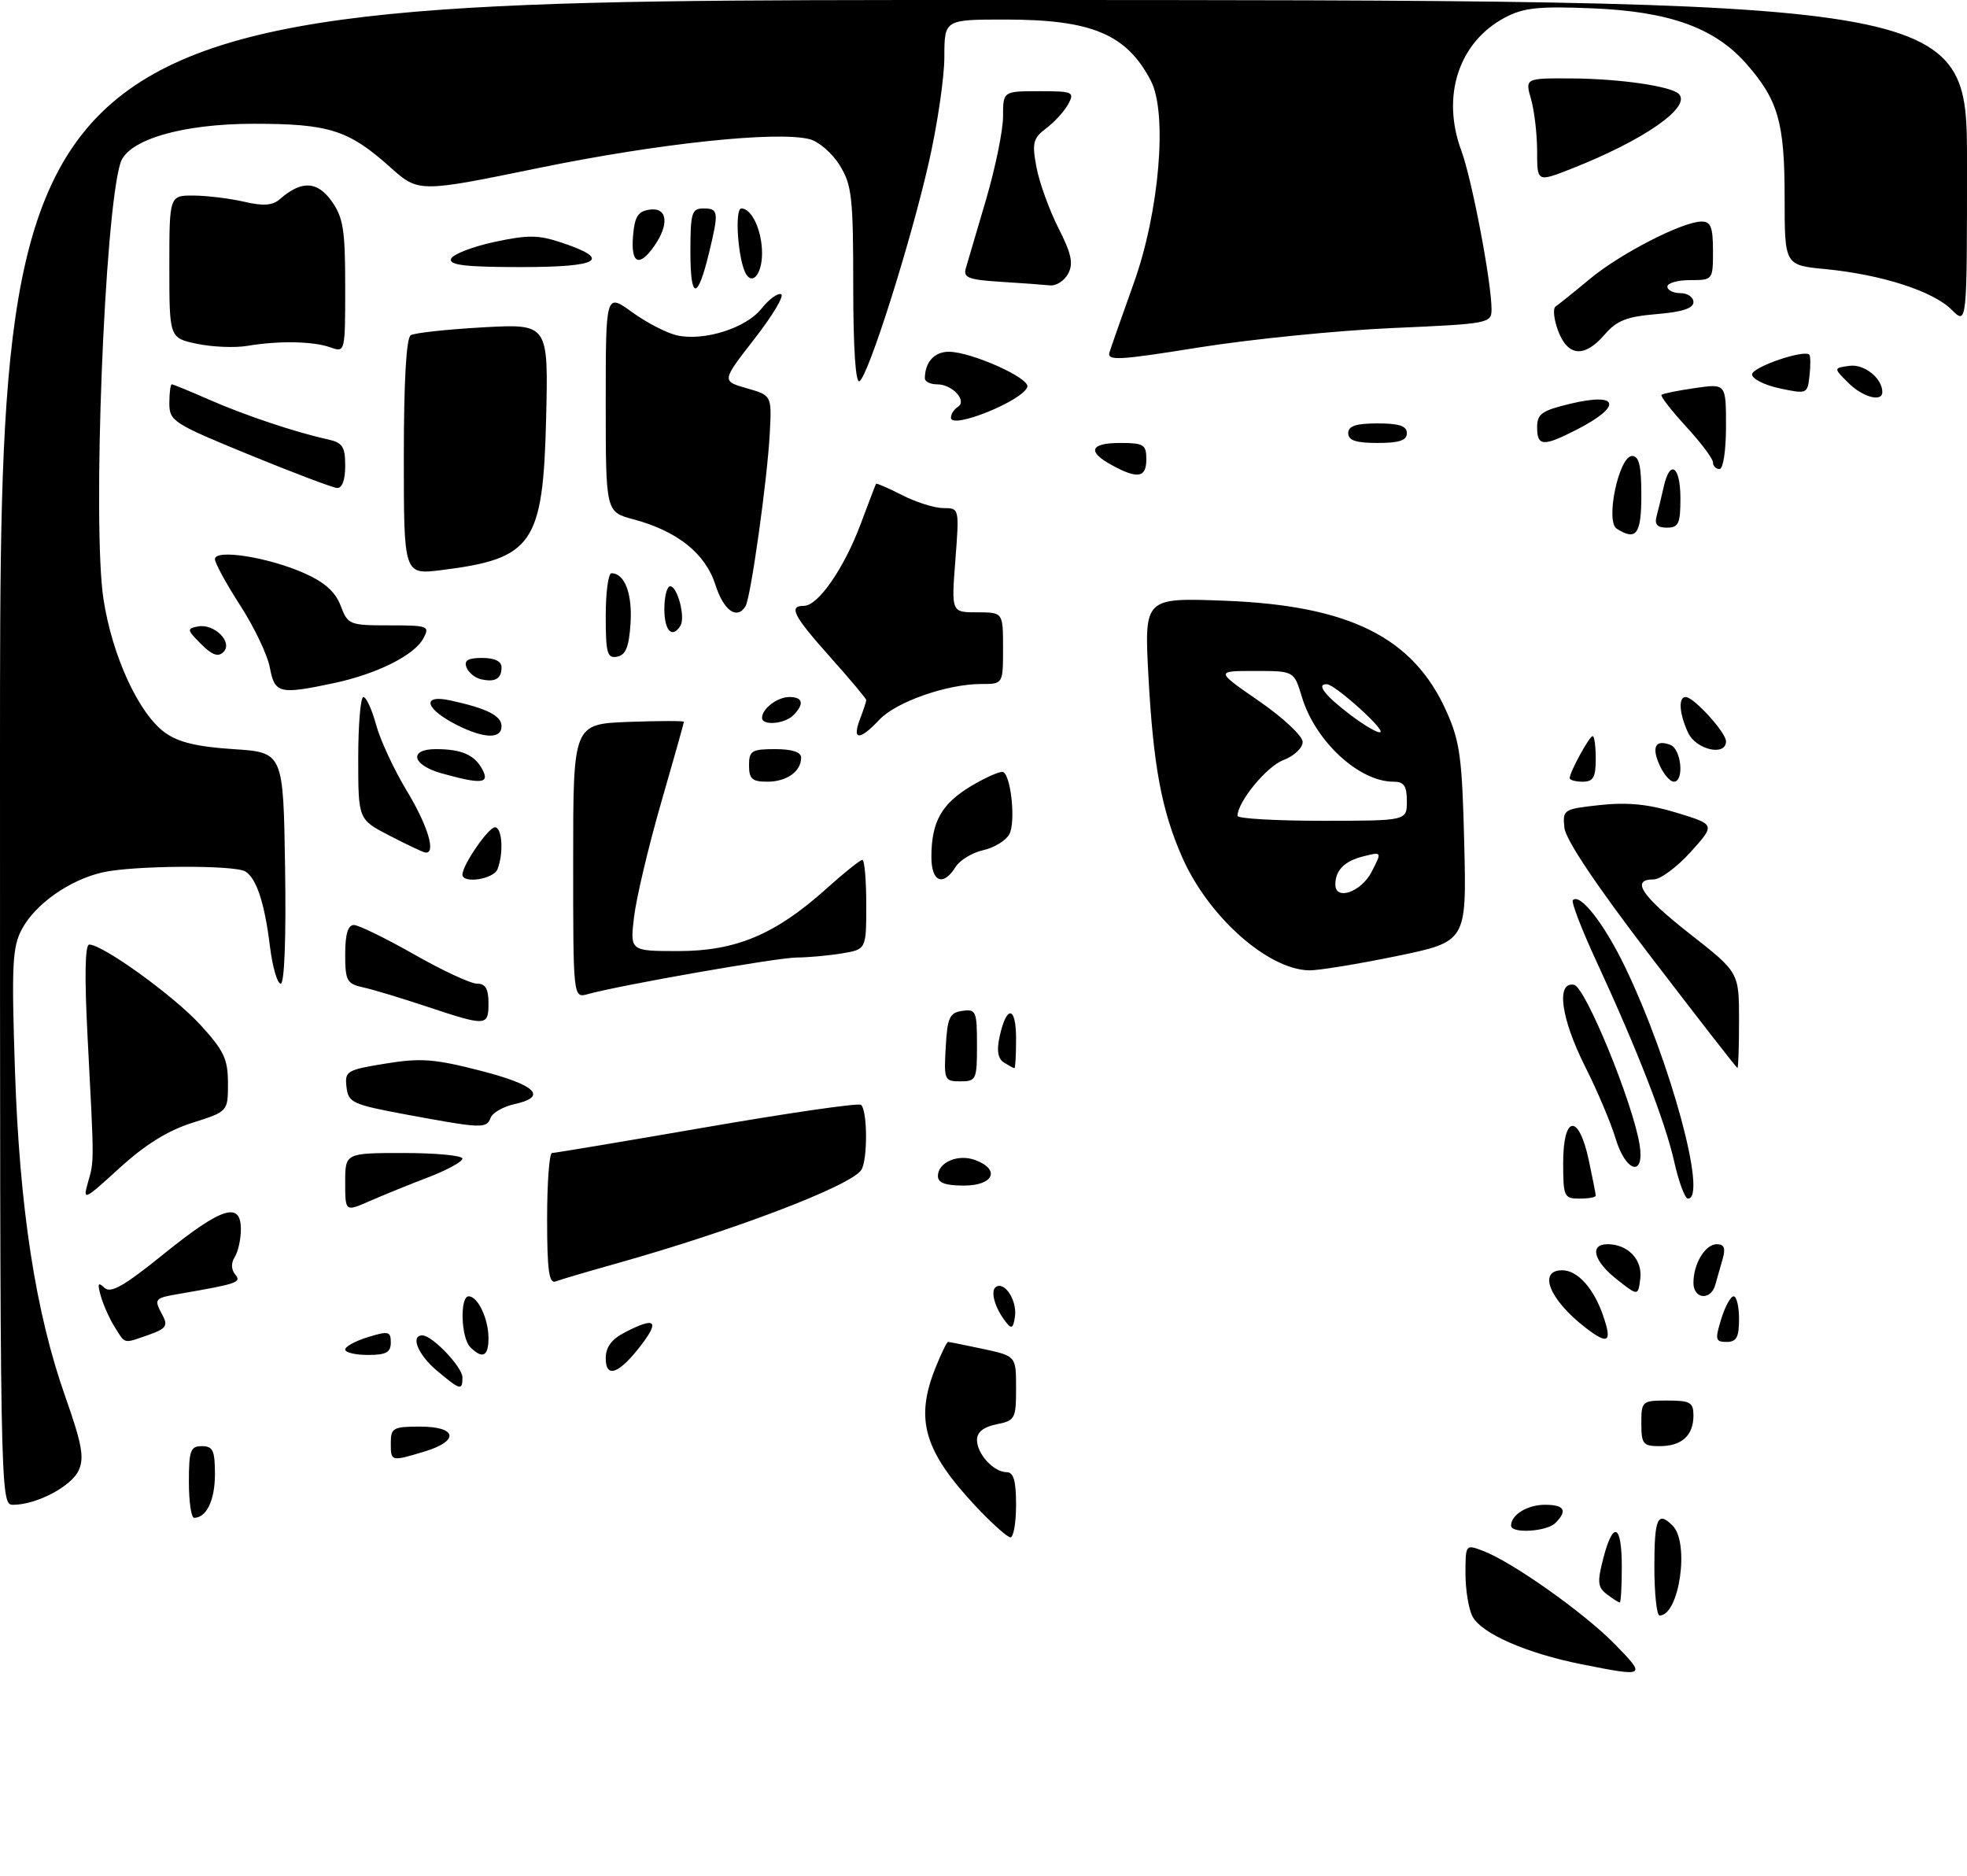 <?xml version="1.0" encoding="UTF-8" standalone="no"?>
<!DOCTYPE svg PUBLIC "-//W3C//DTD SVG 1.1//EN" "http://www.w3.org/Graphics/SVG/1.1/DTD/svg11.dtd" >
<svg xmlns="http://www.w3.org/2000/svg" xmlns:xlink="http://www.w3.org/1999/xlink" version="1.1" viewBox="0 0 302 288">
 <g >
 <path fill="currentColor"
d=" M 214.34 146.79 C 225.17 144.56 225.17 144.56 224.81 129.53 C 224.49 116.35 224.16 113.85 222.08 109.21 C 217.01 97.85 207.21 92.96 188.09 92.22 C 175.68 91.75 175.68 91.75 176.32 103.76 C 177.07 117.59 178.34 124.41 181.52 131.63 C 185.53 140.72 194.64 148.83 201.00 148.96 C 202.38 148.99 208.38 148.01 214.34 146.79 Z  M 242.81 255.48 C 234.39 253.80 227.49 250.79 226.09 248.16 C 225.49 247.04 225.00 244.09 225.00 241.59 C 225.00 237.08 225.02 237.06 227.68 238.07 C 232.22 239.79 243.26 247.62 247.96 252.43 C 252.80 257.39 252.70 257.45 242.81 255.48 Z  M 254.00 240.50 C 254.00 233.04 254.51 231.91 256.80 234.20 C 259.45 236.85 257.83 248.00 254.80 248.00 C 254.36 248.00 254.00 244.62 254.00 240.50 Z  M 246.72 244.75 C 245.30 243.68 245.21 242.88 246.15 239.25 C 247.67 233.36 249.00 233.94 249.00 240.50 C 249.00 243.53 248.86 246.00 248.69 246.00 C 248.52 246.00 247.63 245.44 246.72 244.75 Z  M 149.74 231.16 C 141.87 222.73 140.46 217.89 143.61 210.02 C 144.49 207.81 145.37 206.00 145.56 206.00 C 145.75 206.00 148.17 206.49 150.95 207.08 C 156.00 208.17 156.00 208.17 156.00 213.11 C 156.00 217.80 155.85 218.08 153.00 218.65 C 151.00 219.05 150.00 219.85 150.00 221.05 C 150.00 223.21 152.58 226.00 154.57 226.00 C 155.62 226.00 156.00 227.33 156.00 231.00 C 156.00 233.75 155.61 236.00 155.14 236.00 C 154.66 236.00 152.24 233.82 149.74 231.16 Z  M 232.00 234.20 C 232.00 232.54 234.50 231.00 237.20 231.00 C 240.21 231.00 240.71 231.89 238.80 233.80 C 237.47 235.13 232.00 235.46 232.00 234.20 Z  M 29.00 227.50 C 29.00 222.67 29.24 222.00 31.00 222.00 C 32.69 222.00 33.00 222.67 33.00 226.30 C 33.00 230.29 31.71 233.00 29.80 233.00 C 29.36 233.00 29.00 230.53 29.00 227.50 Z  M 0.00 115.50 C 0.00 0.00 0.00 0.00 151.00 0.00 C 302.00 0.00 302.00 0.00 302.00 24.95 C 302.00 49.91 302.00 49.91 299.62 47.53 C 296.78 44.69 288.85 42.14 280.25 41.31 C 274.00 40.71 274.00 40.71 274.00 30.32 C 274.00 18.81 273.02 15.37 268.13 9.80 C 263.28 4.27 256.31 1.76 244.50 1.28 C 236.23 0.94 233.91 1.18 231.07 2.69 C 223.96 6.45 221.25 14.74 224.37 23.15 C 225.99 27.51 229.00 43.33 229.00 47.48 C 229.00 49.64 228.62 49.71 213.75 50.36 C 205.36 50.73 192.06 52.07 184.18 53.32 C 171.66 55.33 169.93 55.42 170.35 54.06 C 170.62 53.20 172.29 48.45 174.06 43.50 C 178.00 32.54 179.28 17.37 176.70 12.41 C 172.98 5.25 167.64 3.00 154.35 3.00 C 145.00 3.00 145.00 3.00 144.99 8.75 C 144.99 11.91 143.91 19.22 142.59 25.00 C 139.77 37.38 133.33 57.68 131.96 58.52 C 131.36 58.89 131.00 53.39 131.00 43.93 C 131.00 30.28 130.79 28.39 128.92 25.37 C 127.77 23.51 125.69 21.71 124.28 21.36 C 119.22 20.09 101.15 22.01 82.89 25.75 C 64.27 29.57 64.27 29.57 59.89 25.65 C 53.51 19.95 50.53 19.00 38.97 19.00 C 27.98 19.00 19.63 21.45 18.50 24.99 C 16.02 32.81 14.16 80.73 15.89 92.00 C 17.24 100.73 21.30 109.54 25.32 112.46 C 27.36 113.94 30.25 114.64 35.82 115.00 C 43.50 115.50 43.50 115.50 43.77 133.25 C 43.94 144.00 43.67 151.00 43.10 151.00 C 42.57 151.00 41.83 148.41 41.44 145.25 C 40.63 138.65 39.39 134.87 37.69 133.79 C 36.05 132.75 20.35 132.85 15.70 133.93 C 10.65 135.10 5.44 138.77 3.37 142.62 C 1.90 145.35 1.76 148.05 2.29 164.12 C 2.99 185.47 5.45 201.45 10.03 214.42 C 12.59 221.69 12.97 223.77 12.08 225.72 C 10.96 228.18 5.60 231.00 2.03 231.00 C 0.00 231.00 0.00 230.94 0.00 115.50 Z  M 60.00 221.50 C 60.00 219.20 60.37 219.00 64.50 219.00 C 70.21 219.00 70.57 221.21 65.13 222.84 C 60.00 224.38 60.00 224.38 60.00 221.50 Z  M 252.00 218.50 C 252.00 215.08 252.10 215.00 256.00 215.00 C 259.51 215.00 260.00 215.28 260.00 217.30 C 260.00 220.37 258.20 222.00 254.80 222.00 C 252.27 222.00 252.00 221.67 252.00 218.50 Z  M 67.08 210.41 C 64.18 207.98 62.96 205.00 64.85 205.00 C 66.37 205.00 71.00 209.86 71.00 211.45 C 71.00 213.52 70.67 213.43 67.08 210.41 Z  M 93.00 208.49 C 93.00 206.80 93.90 205.58 95.95 204.53 C 100.56 202.14 101.32 202.71 98.50 206.41 C 95.06 210.92 93.00 211.70 93.00 208.49 Z  M 53.00 207.17 C 53.00 206.71 54.58 205.85 56.50 205.26 C 59.65 204.29 60.00 204.38 60.00 206.09 C 60.00 207.61 59.28 208.00 56.50 208.00 C 54.58 208.00 53.00 207.63 53.00 207.17 Z  M 72.20 206.80 C 70.77 205.37 70.58 199.00 71.96 199.00 C 73.37 199.00 75.00 202.46 75.00 205.43 C 75.00 208.22 74.08 208.68 72.20 206.80 Z  M 17.63 203.75 C 16.85 202.51 15.89 200.38 15.49 199.00 C 14.93 197.02 15.04 196.75 16.02 197.68 C 16.99 198.61 19.02 197.45 25.23 192.43 C 34.07 185.30 37.01 184.38 36.98 188.75 C 36.98 190.26 36.55 192.16 36.04 192.97 C 35.46 193.88 35.49 194.88 36.10 195.63 C 37.12 196.85 36.50 197.07 27.75 198.58 C 23.62 199.29 23.58 199.34 24.99 201.97 C 25.81 203.52 25.46 203.99 22.84 204.91 C 18.87 206.29 19.29 206.38 17.63 203.75 Z  M 243.40 203.79 C 237.90 199.54 236.06 195.00 239.85 195.00 C 242.18 195.00 244.65 197.71 246.10 201.87 C 247.57 206.08 246.95 206.53 243.40 203.79 Z  M 264.26 202.50 C 264.85 200.57 265.71 199.00 266.17 199.00 C 266.63 199.00 267.00 200.57 267.00 202.50 C 267.00 205.28 266.61 206.00 265.09 206.00 C 263.38 206.00 263.29 205.65 264.26 202.50 Z  M 154.41 202.92 C 152.71 200.73 152.00 198.12 152.93 197.54 C 154.29 196.70 156.18 199.69 155.83 202.11 C 155.56 203.93 155.30 204.08 154.41 202.92 Z  M 248.25 196.41 C 244.68 193.60 243.98 191.00 246.81 191.00 C 249.94 191.00 252.20 193.38 251.84 196.28 C 251.50 198.97 251.50 198.97 248.25 196.41 Z  M 260.00 196.93 C 260.00 193.98 261.81 191.00 263.60 191.00 C 264.72 191.00 264.96 191.61 264.49 193.25 C 264.13 194.49 263.62 196.29 263.35 197.25 C 262.67 199.70 260.00 199.44 260.00 196.93 Z  M 84.00 187.11 C 84.00 181.55 84.34 177.00 84.75 177.00 C 85.16 177.00 95.81 175.22 108.41 173.04 C 121.01 170.86 131.69 169.31 132.16 169.60 C 133.19 170.24 133.25 178.07 132.23 179.61 C 130.62 182.05 112.63 188.91 94.51 194.00 C 90.16 195.22 86.01 196.44 85.30 196.72 C 84.29 197.10 84.00 194.98 84.00 187.11 Z  M 53.00 181.51 C 53.00 177.00 53.00 177.00 62.00 177.00 C 66.95 177.00 71.00 177.39 71.00 177.86 C 71.00 178.33 68.64 179.62 65.75 180.73 C 62.86 181.83 58.81 183.48 56.75 184.38 C 53.00 186.03 53.00 186.03 53.00 181.51 Z  M 13.51 181.50 C 14.47 178.14 14.47 178.78 13.45 159.25 C 12.96 149.98 13.05 145.00 13.70 145.00 C 15.78 145.00 26.68 152.87 30.75 157.31 C 34.38 161.28 35.00 162.58 35.00 166.30 C 35.00 170.63 35.00 170.63 29.54 172.36 C 25.79 173.54 22.28 175.72 18.37 179.29 C 12.88 184.30 12.69 184.39 13.51 181.50 Z  M 240.00 178.50 C 240.00 171.16 242.38 170.89 243.92 178.05 C 244.51 180.83 245.00 183.30 245.00 183.55 C 245.00 183.80 243.88 184.00 242.50 184.00 C 240.14 184.00 240.00 183.70 240.00 178.50 Z  M 257.06 178.38 C 255.67 172.19 251.42 161.23 245.11 147.59 C 242.84 142.69 241.21 138.46 241.49 138.18 C 242.60 137.06 246.32 141.83 249.51 148.46 C 256.49 162.97 262.19 184.00 259.16 184.00 C 258.70 184.00 257.75 181.47 257.06 178.38 Z  M 144.00 180.54 C 144.00 178.42 147.11 177.09 149.75 178.09 C 153.64 179.55 152.54 182.00 148.00 182.00 C 145.15 182.00 144.00 181.58 144.00 180.54 Z  M 248.04 174.75 C 247.34 172.41 245.25 167.47 243.39 163.77 C 239.65 156.35 238.87 150.63 241.67 151.18 C 243.41 151.51 250.68 169.25 251.73 175.70 C 252.55 180.77 249.62 180.01 248.04 174.75 Z  M 62.50 171.12 C 54.08 169.55 53.48 169.28 53.20 166.87 C 52.91 164.43 53.23 164.24 59.20 163.27 C 64.59 162.39 66.69 162.55 73.75 164.36 C 82.35 166.57 84.16 168.37 78.93 169.51 C 77.25 169.89 75.62 170.82 75.33 171.59 C 74.68 173.28 74.03 173.25 62.50 171.12 Z  M 145.20 160.75 C 145.46 156.18 145.79 155.46 147.75 155.18 C 149.85 154.88 150.00 155.23 150.00 160.43 C 150.00 165.74 149.88 166.00 147.45 166.00 C 145.00 166.00 144.91 165.79 145.20 160.75 Z  M 154.14 163.11 C 153.21 162.52 153.00 161.28 153.47 159.14 C 154.55 154.24 156.00 154.41 156.00 159.44 C 156.00 161.95 155.89 163.99 155.75 163.98 C 155.61 163.98 154.89 163.58 154.14 163.11 Z  M 253.50 146.92 C 245.12 135.98 240.39 128.93 240.19 127.08 C 239.90 124.27 240.02 124.20 245.69 123.58 C 249.92 123.13 253.11 123.45 257.44 124.77 C 263.37 126.58 263.37 126.58 259.57 130.79 C 257.48 133.11 254.92 135.00 253.88 135.00 C 250.32 135.00 252.02 137.54 259.50 143.40 C 267.00 149.28 267.00 149.28 267.00 156.64 C 267.00 160.69 266.89 163.98 266.75 163.95 C 266.61 163.92 260.65 156.26 253.50 146.92 Z  M 65.50 154.51 C 61.65 153.23 57.26 151.90 55.75 151.57 C 53.25 151.02 53.00 150.56 53.00 146.48 C 53.00 143.42 53.42 142.00 54.33 142.00 C 55.06 142.00 59.21 144.03 63.56 146.50 C 67.90 148.97 72.25 151.00 73.23 151.00 C 74.53 151.00 75.00 151.79 75.00 154.00 C 75.00 157.56 74.69 157.57 65.50 154.51 Z  M 88.00 132.19 C 88.00 111.15 88.00 111.15 96.50 110.82 C 101.18 110.65 105.00 110.64 105.00 110.81 C 105.00 110.98 103.42 116.61 101.48 123.31 C 99.55 130.02 97.69 137.86 97.35 140.75 C 96.72 146.00 96.72 146.00 104.17 146.00 C 113.00 146.00 119.07 143.44 126.88 136.42 C 129.58 133.99 132.07 132.00 132.40 132.00 C 132.73 132.00 133.00 135.09 133.00 138.87 C 133.00 145.74 133.00 145.74 129.25 146.36 C 127.19 146.70 124.07 146.98 122.32 146.99 C 119.35 147.00 95.26 151.22 90.25 152.61 C 88.00 153.23 88.00 153.23 88.00 132.19 Z  M 71.00 134.25 C 71.01 132.79 74.99 127.00 75.99 127.00 C 77.10 127.00 77.35 130.92 76.39 133.42 C 75.80 134.97 71.00 135.71 71.00 134.25 Z  M 143.00 131.57 C 143.00 126.15 144.56 123.38 149.13 120.65 C 151.47 119.26 153.68 118.30 154.05 118.53 C 155.27 119.29 155.94 126.24 154.97 128.06 C 154.44 129.04 152.64 130.14 150.96 130.51 C 149.28 130.88 147.37 132.04 146.71 133.09 C 144.81 136.14 143.00 135.40 143.00 131.57 Z  M 59.75 128.25 C 55.00 125.79 55.00 125.79 55.00 116.39 C 55.00 111.23 55.36 107.00 55.79 107.00 C 56.23 107.00 57.10 108.91 57.74 111.25 C 58.37 113.59 60.49 118.14 62.44 121.37 C 65.73 126.80 67.03 131.20 65.25 130.86 C 64.84 130.78 62.36 129.61 59.75 128.25 Z  M 67.75 118.70 C 63.26 117.44 62.71 115.00 66.92 115.00 C 70.86 115.00 72.86 115.87 74.06 118.12 C 75.23 120.30 73.92 120.43 67.75 118.70 Z  M 115.00 117.50 C 115.00 115.25 115.40 115.00 119.00 115.00 C 121.62 115.00 123.00 115.45 123.00 116.30 C 123.00 118.43 120.79 120.00 117.80 120.00 C 115.48 120.00 115.00 119.57 115.00 117.50 Z  M 241.00 119.45 C 241.00 118.53 244.02 113.00 244.53 113.00 C 244.79 113.00 245.00 114.58 245.00 116.50 C 245.00 119.33 244.62 120.00 243.00 120.00 C 241.90 120.00 241.00 119.75 241.00 119.45 Z  M 254.82 117.50 C 253.53 114.68 254.16 113.46 256.46 114.35 C 258.15 115.00 258.62 120.00 256.98 120.00 C 256.42 120.00 255.44 118.87 254.82 117.50 Z  M 259.16 112.45 C 257.81 109.49 257.65 107.00 258.81 107.00 C 260.05 107.00 265.00 112.45 265.00 113.80 C 265.00 116.16 260.36 115.09 259.16 112.45 Z  M 70.06 111.25 C 65.24 108.80 64.68 106.55 69.13 107.52 C 74.75 108.74 77.00 109.87 77.00 111.48 C 77.00 113.49 74.30 113.40 70.06 111.25 Z  M 132.02 110.43 C 132.56 109.02 133.00 107.69 133.00 107.47 C 133.00 107.25 130.53 104.30 127.50 100.91 C 121.78 94.50 121.01 93.00 123.45 93.00 C 125.61 93.00 129.60 87.23 132.13 80.47 C 133.36 77.19 134.42 74.39 134.50 74.27 C 134.57 74.14 136.39 74.92 138.53 76.02 C 140.67 77.11 143.52 78.00 144.86 78.00 C 147.29 78.00 147.29 78.02 146.68 86.00 C 146.06 94.00 146.06 94.00 150.03 94.00 C 154.00 94.00 154.00 94.00 154.00 99.50 C 154.00 105.00 154.00 105.00 150.68 105.00 C 145.42 105.00 137.59 107.74 135.02 110.48 C 131.98 113.71 130.79 113.69 132.02 110.43 Z  M 117.00 110.20 C 117.00 108.79 119.35 107.00 121.20 107.00 C 123.28 107.00 123.52 108.08 121.80 109.80 C 120.45 111.15 117.00 111.43 117.00 110.20 Z  M 41.43 102.48 C 41.07 100.54 39.02 96.25 36.88 92.94 C 34.75 89.64 33.00 86.44 33.00 85.83 C 33.00 84.25 41.15 85.53 46.67 87.97 C 49.84 89.37 51.49 90.85 52.30 92.98 C 53.40 95.90 53.65 96.00 59.75 96.00 C 65.76 96.00 66.02 96.10 65.00 98.00 C 63.61 100.60 57.85 103.47 51.20 104.88 C 42.88 106.64 42.18 106.47 41.43 102.48 Z  M 73.84 104.27 C 72.92 104.06 71.92 103.24 71.62 102.44 C 71.21 101.39 71.86 101.00 74.03 101.00 C 75.95 101.00 77.00 101.51 77.00 102.44 C 77.00 104.21 76.03 104.77 73.84 104.27 Z  M 30.86 98.86 C 28.70 96.70 28.66 96.50 30.38 96.17 C 32.89 95.68 35.81 98.59 34.31 100.09 C 33.50 100.90 32.57 100.57 30.86 98.86 Z  M 93.00 94.57 C 93.00 90.96 93.39 88.00 93.88 88.00 C 95.90 88.00 97.10 91.13 96.81 95.66 C 96.58 99.31 96.07 100.56 94.75 100.81 C 93.23 101.10 93.00 100.29 93.00 94.57 Z  M 102.00 93.50 C 102.00 91.58 102.40 90.00 102.89 90.00 C 104.02 90.00 105.26 94.77 104.47 96.05 C 103.21 98.09 102.00 96.84 102.00 93.50 Z  M 109.84 89.78 C 108.31 84.97 104.01 81.53 97.25 79.72 C 93.00 78.59 93.00 78.59 93.00 61.79 C 93.00 44.99 93.00 44.99 97.06 47.93 C 99.29 49.54 102.40 51.15 103.97 51.49 C 108.12 52.40 114.58 50.35 116.91 47.38 C 118.03 45.97 119.38 44.97 119.92 45.16 C 120.47 45.35 118.63 48.42 115.85 52.00 C 110.79 58.50 110.79 58.50 114.64 59.60 C 118.50 60.70 118.50 60.70 118.18 66.60 C 117.80 73.72 115.26 91.77 114.46 93.07 C 113.15 95.19 111.11 93.74 109.84 89.78 Z  M 62.00 70.17 C 62.00 58.50 62.38 51.89 63.06 51.46 C 63.65 51.10 68.64 50.56 74.16 50.25 C 84.19 49.70 84.19 49.70 83.85 64.15 C 83.38 83.53 81.84 85.77 67.75 87.52 C 62.00 88.23 62.00 88.23 62.00 70.17 Z  M 248.22 81.16 C 246.44 80.03 248.56 70.00 250.58 70.00 C 251.65 70.00 252.00 71.49 252.00 76.00 C 252.00 82.02 251.23 83.07 248.22 81.16 Z  M 254.34 79.25 C 254.60 78.29 255.09 76.26 255.43 74.75 C 256.39 70.43 258.00 71.53 258.00 76.50 C 258.00 80.38 257.72 81.00 255.93 81.00 C 254.45 81.00 254.00 80.51 254.34 79.25 Z  M 38.25 69.80 C 26.57 65.01 26.00 64.65 26.00 61.89 C 26.00 60.30 26.17 59.00 26.38 59.00 C 26.58 59.00 29.17 60.06 32.13 61.36 C 37.60 63.76 45.30 66.34 50.25 67.43 C 52.61 67.95 53.00 68.54 53.00 71.52 C 53.00 73.68 52.53 74.97 51.75 74.91 C 51.06 74.86 44.99 72.56 38.25 69.80 Z  M 170.75 71.43 C 166.86 69.32 167.34 68.00 172.00 68.00 C 175.60 68.00 176.00 68.25 176.00 70.50 C 176.00 73.34 174.70 73.57 170.75 71.43 Z  M 263.00 70.98 C 263.00 70.42 261.13 67.93 258.85 65.46 C 256.57 62.98 254.89 60.80 255.10 60.61 C 255.32 60.41 257.64 59.95 260.25 59.57 C 265.00 58.88 265.00 58.88 265.00 65.44 C 265.00 69.15 264.57 72.00 264.00 72.00 C 263.45 72.00 263.00 71.54 263.00 70.98 Z  M 207.00 66.50 C 207.00 65.39 208.17 65.00 211.50 65.00 C 214.83 65.00 216.00 65.39 216.00 66.50 C 216.00 67.61 214.83 68.00 211.50 68.00 C 208.17 68.00 207.00 67.61 207.00 66.50 Z  M 236.00 65.60 C 236.00 63.54 236.72 63.03 241.05 61.99 C 248.66 60.16 249.16 62.35 241.97 66.01 C 236.94 68.58 236.00 68.52 236.00 65.60 Z  M 146.00 64.13 C 146.00 63.57 146.47 62.83 147.05 62.47 C 148.55 61.54 146.23 59.00 143.88 59.00 C 142.84 59.00 142.00 58.59 142.00 58.08 C 142.00 55.61 143.45 54.00 145.67 54.00 C 149.10 54.00 158.15 58.04 157.73 59.39 C 157.08 61.50 146.00 65.98 146.00 64.13 Z  M 273.25 59.62 C 270.91 59.12 269.00 58.16 269.00 57.48 C 269.00 56.36 276.95 53.62 277.79 54.45 C 277.98 54.65 278.00 56.09 277.82 57.67 C 277.51 60.48 277.43 60.51 273.25 59.62 Z  M 283.75 58.75 C 281.50 56.50 281.50 56.50 283.94 56.16 C 286.21 55.84 289.00 58.06 289.00 60.19 C 289.00 61.79 285.96 60.96 283.75 58.75 Z  M 30.25 52.78 C 26.00 51.88 26.00 51.88 26.00 40.94 C 26.00 30.00 26.00 30.00 29.75 30.02 C 31.81 30.04 35.29 30.46 37.48 30.97 C 40.44 31.66 41.85 31.55 42.98 30.56 C 46.28 27.68 48.70 27.78 50.91 30.87 C 52.70 33.39 53.00 35.26 53.00 43.97 C 53.00 54.08 52.99 54.13 50.75 53.33 C 48.08 52.38 42.86 52.28 38.00 53.09 C 36.08 53.42 32.59 53.27 30.25 52.78 Z  M 239.23 50.80 C 238.57 49.04 238.39 47.35 238.84 47.05 C 239.29 46.75 241.67 44.84 244.12 42.80 C 248.84 38.89 258.31 34.03 261.25 34.01 C 262.66 34.00 263.00 34.88 263.00 38.50 C 263.00 42.98 262.98 43.00 259.50 43.00 C 257.57 43.00 256.00 43.45 256.00 44.00 C 256.00 44.55 256.90 45.00 258.00 45.00 C 259.10 45.00 260.00 45.62 260.00 46.38 C 260.00 47.33 258.25 47.90 254.33 48.22 C 249.77 48.60 248.22 49.21 246.38 51.35 C 243.28 54.95 240.72 54.76 239.23 50.80 Z  M 106.00 38.70 C 106.00 32.67 106.20 32.00 108.00 32.00 C 110.32 32.00 110.39 32.51 108.86 38.81 C 107.09 46.13 106.00 46.09 106.00 38.70 Z  M 153.65 43.26 C 148.71 42.95 147.87 42.63 148.28 41.20 C 148.55 40.26 149.95 35.51 151.39 30.64 C 152.82 25.76 154.00 20.03 154.00 17.89 C 154.00 14.00 154.00 14.00 159.54 14.00 C 164.73 14.00 165.01 14.12 164.02 15.97 C 163.44 17.05 161.92 18.72 160.65 19.68 C 158.60 21.23 158.43 21.91 159.13 25.67 C 159.57 28.01 161.08 32.19 162.49 34.98 C 164.51 38.96 164.83 40.46 163.99 42.02 C 163.41 43.11 162.16 43.91 161.21 43.81 C 160.27 43.71 156.87 43.46 153.65 43.26 Z  M 114.56 42.10 C 113.32 40.08 112.73 32.00 113.83 32.00 C 115.43 32.00 117.00 35.41 117.00 38.88 C 117.00 41.94 115.60 43.79 114.56 42.10 Z  M 69.25 39.75 C 69.48 39.06 72.44 37.90 75.83 37.16 C 81.03 36.04 82.64 36.05 86.18 37.23 C 94.01 39.84 92.11 41.00 80.00 41.00 C 71.51 41.00 68.93 40.70 69.25 39.75 Z  M 97.19 36.25 C 97.44 33.24 97.94 32.44 99.75 32.18 C 102.47 31.79 102.80 34.42 100.44 37.78 C 98.13 41.08 96.84 40.48 97.19 36.25 Z  M 236.00 23.23 C 236.00 20.62 235.58 17.03 235.07 15.24 C 234.14 12.00 234.14 12.00 241.32 12.04 C 248.70 12.09 256.56 13.23 257.75 14.42 C 259.75 16.41 252.40 21.53 241.25 25.91 C 236.00 27.97 236.00 27.97 236.00 23.23 Z  M 205.02 135.75 C 205.04 133.56 206.44 132.18 209.35 131.45 C 212.19 130.74 212.19 130.74 210.57 133.87 C 208.96 136.97 204.98 138.32 205.02 135.75 Z  M 190.00 125.25 C 190.01 123.08 194.48 117.64 197.05 116.68 C 198.68 116.06 200.00 114.82 200.00 113.90 C 200.00 112.98 197.01 110.18 193.30 107.62 C 186.61 103.00 186.61 103.00 192.65 103.00 C 198.68 103.00 198.68 103.00 199.87 106.95 C 201.91 113.77 208.64 120.00 213.95 120.00 C 215.56 120.00 216.00 120.64 216.00 123.00 C 216.00 126.00 216.00 126.00 203.00 126.00 C 195.85 126.00 190.00 125.66 190.00 125.25 Z  M 207.26 109.69 C 203.34 106.70 202.02 104.95 203.75 105.04 C 204.97 105.10 212.50 111.84 211.95 112.38 C 211.68 112.65 209.57 111.44 207.26 109.69 Z "/>
</g>
</svg>